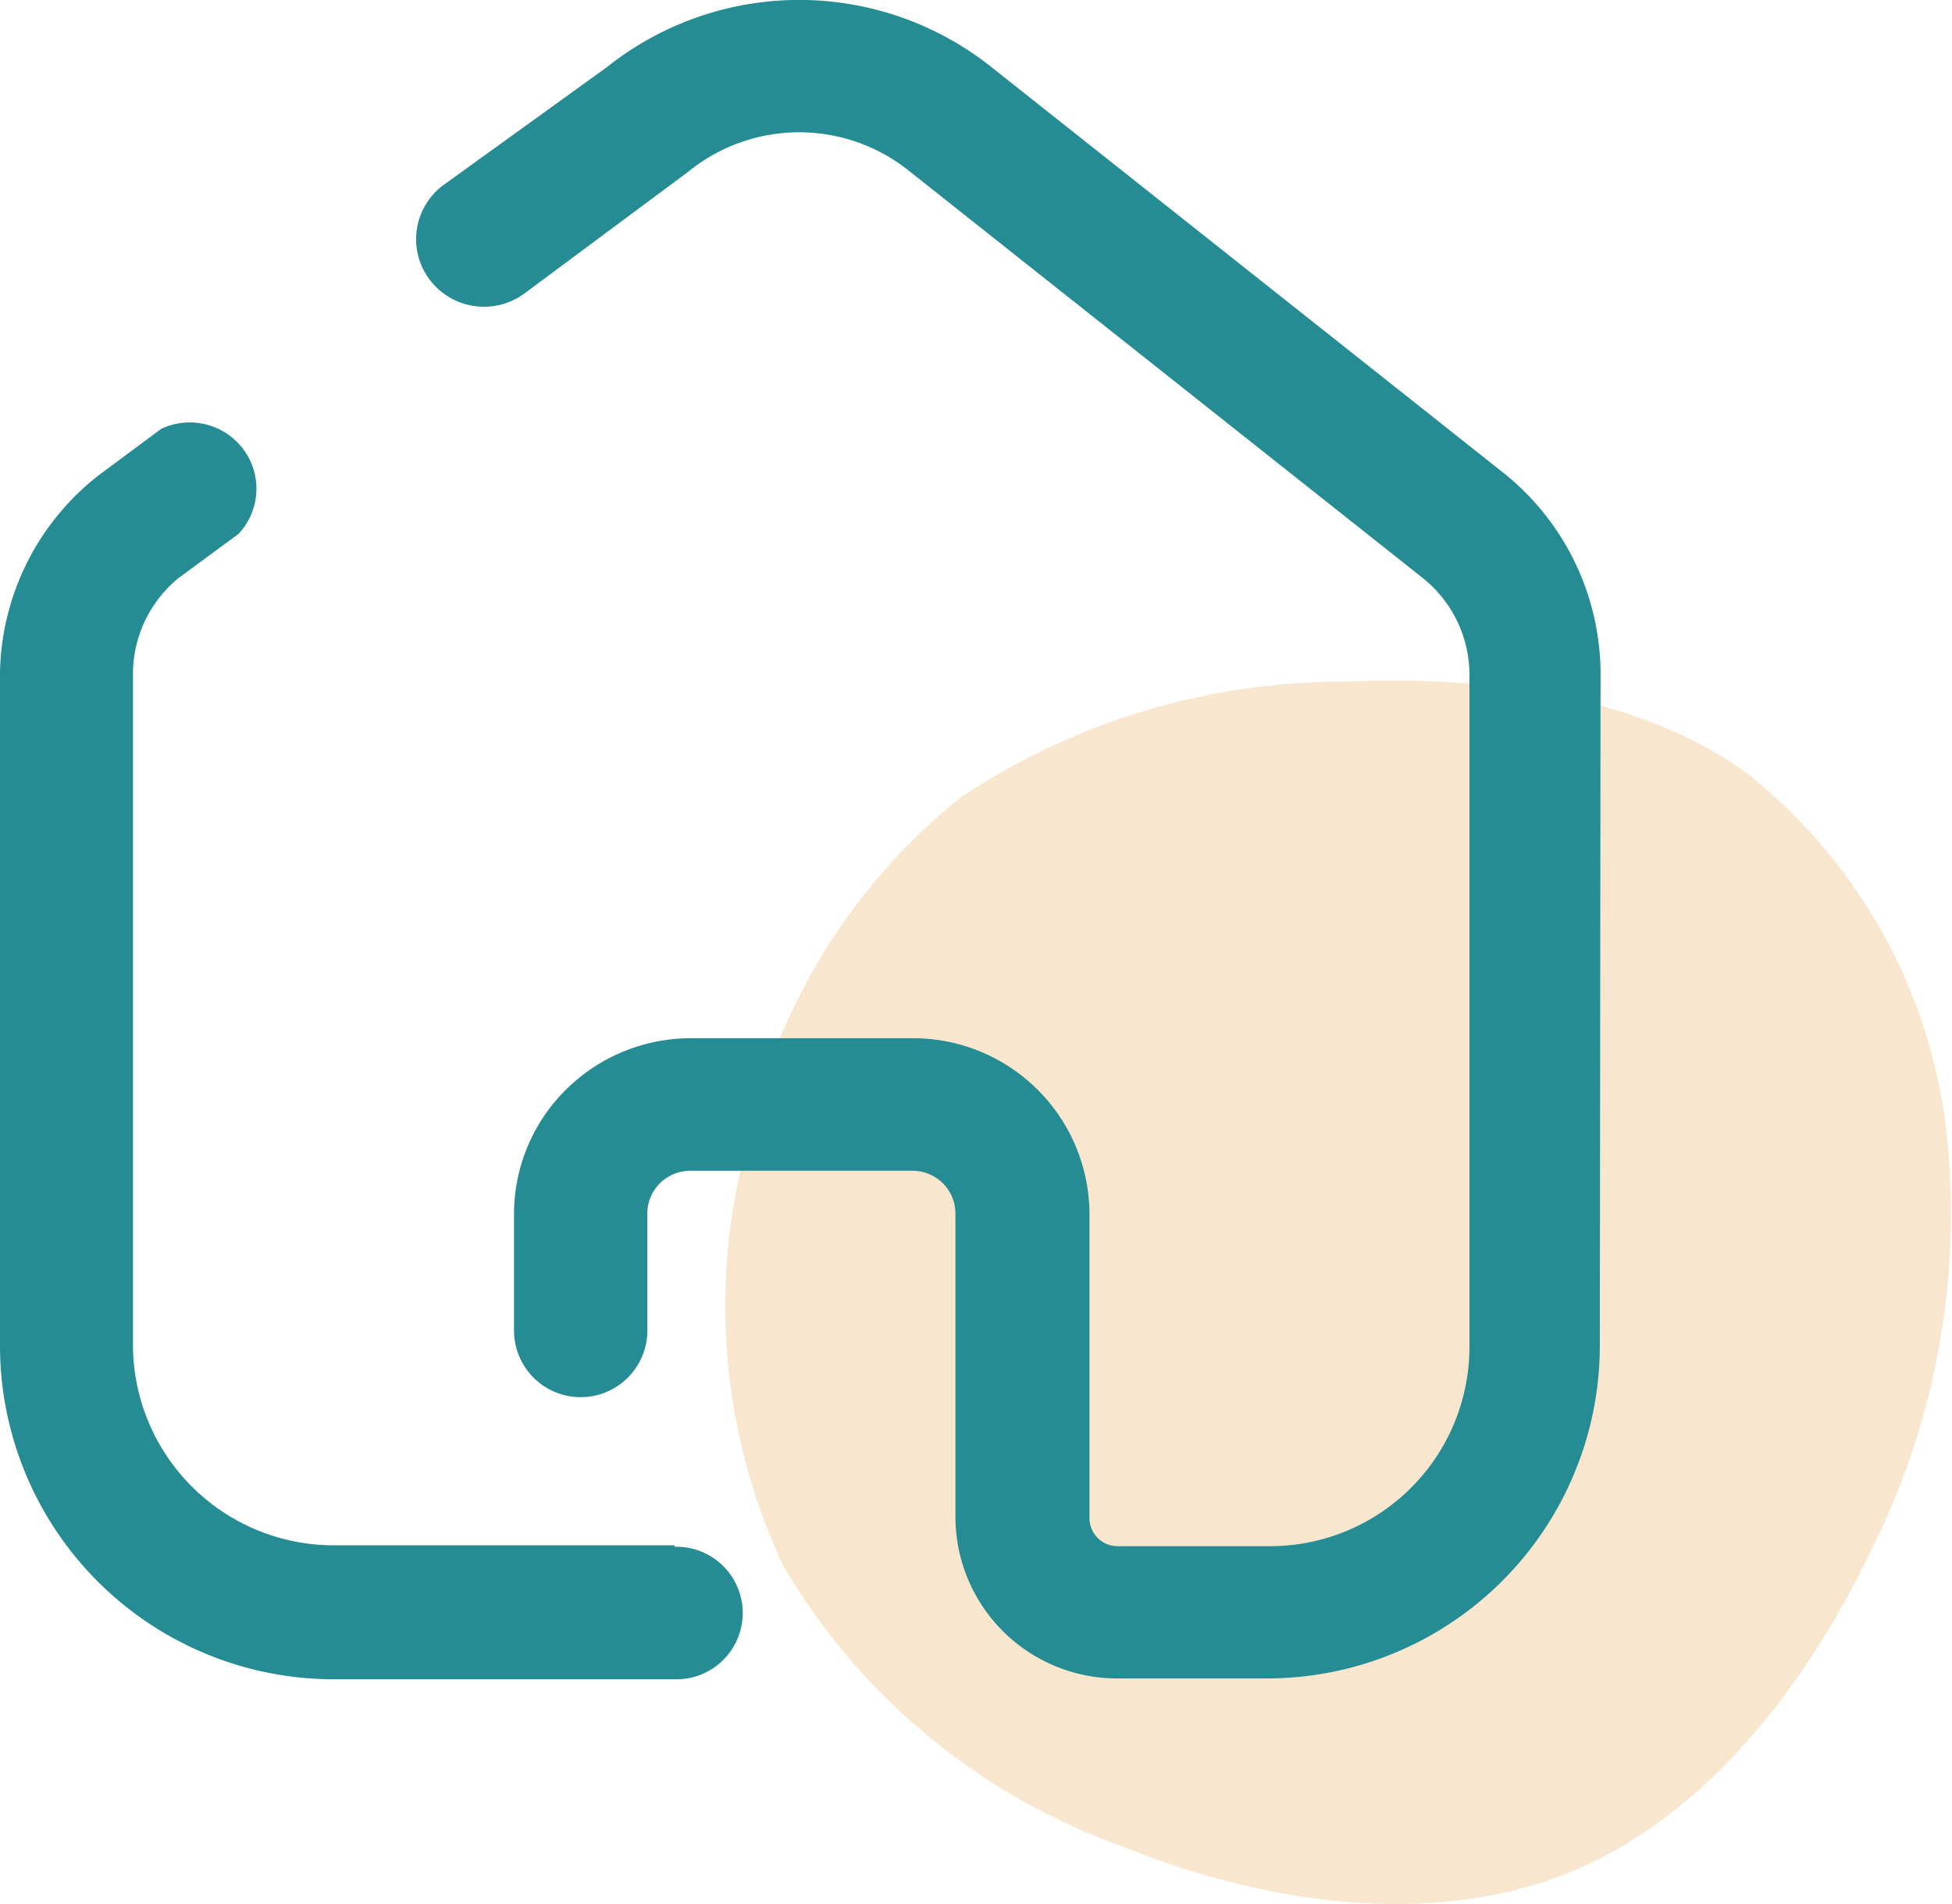 <svg xmlns="http://www.w3.org/2000/svg" width="43" height="41.953" viewBox="0 0 43 41.953">
  <g id="Panel-home" transform="translate(-1773 -331)">
    <g id="Group_335" data-name="Group 335" transform="translate(70 28)">
      <path id="blob_1_" data-name="blob (1)" d="M-57.279-70.451A11.794,11.794,0,0,1-52.835-62.6a16.505,16.505,0,0,1-1.7,9.414c-1.459,3.036-3.715,5.852-6.649,7.022s-6.564.712-9.787-.594a14.166,14.166,0,0,1-7.48-6.191,13.453,13.453,0,0,1-.78-9.329,13.3,13.3,0,0,1,4.7-7.6,15.2,15.2,0,0,1,8.464-2.544C-62.944-72.554-59.687-72.147-57.279-70.451Z" transform="translate(1798.702 390.442)" fill="#f8e6ce"/>
      <path id="Home" d="M35.621,12.424A5.679,5.679,0,0,1,37.758,16.8l-.016,14.871a7.336,7.336,0,0,1-7.358,7.314H27.12a3.563,3.563,0,0,1-3.573-3.535V28.738A.943.943,0,0,0,22.6,27.8H17.706a.949.949,0,0,0-.675.281.939.939,0,0,0-.271.676v2.562a1.468,1.468,0,0,1-2.937,0V28.755a3.864,3.864,0,0,1,1.142-2.741,3.911,3.911,0,0,1,2.757-1.135h4.895A3.887,3.887,0,0,1,26.5,28.755v6.7a.618.618,0,0,0,.62.616h3.345A4.392,4.392,0,0,0,34.87,31.69V16.835a2.735,2.735,0,0,0-1.044-2.108L22.552,5.791a3.869,3.869,0,0,0-4.895,0L14.035,8.483a1.5,1.5,0,0,1-2.088-.341,1.482,1.482,0,0,1,.343-2.076l3.573-2.578a6.8,6.8,0,0,1,8.484,0ZM9.858,36.052h7.505v.032a1.46,1.46,0,1,1,0,2.919H9.858A7.353,7.353,0,0,1,2.5,31.69V16.835a5.632,5.632,0,0,1,2.2-4.379l1.354-1.005a1.474,1.474,0,0,1,1.814.462,1.453,1.453,0,0,1-.117,1.857l-1.322.973a2.734,2.734,0,0,0-1,2.092V31.674A4.425,4.425,0,0,0,9.858,36.052Z" transform="translate(1700.5 300.996)" fill="#258c93" fill-rule="evenodd"/>
    </g>
  </g>
</svg>
